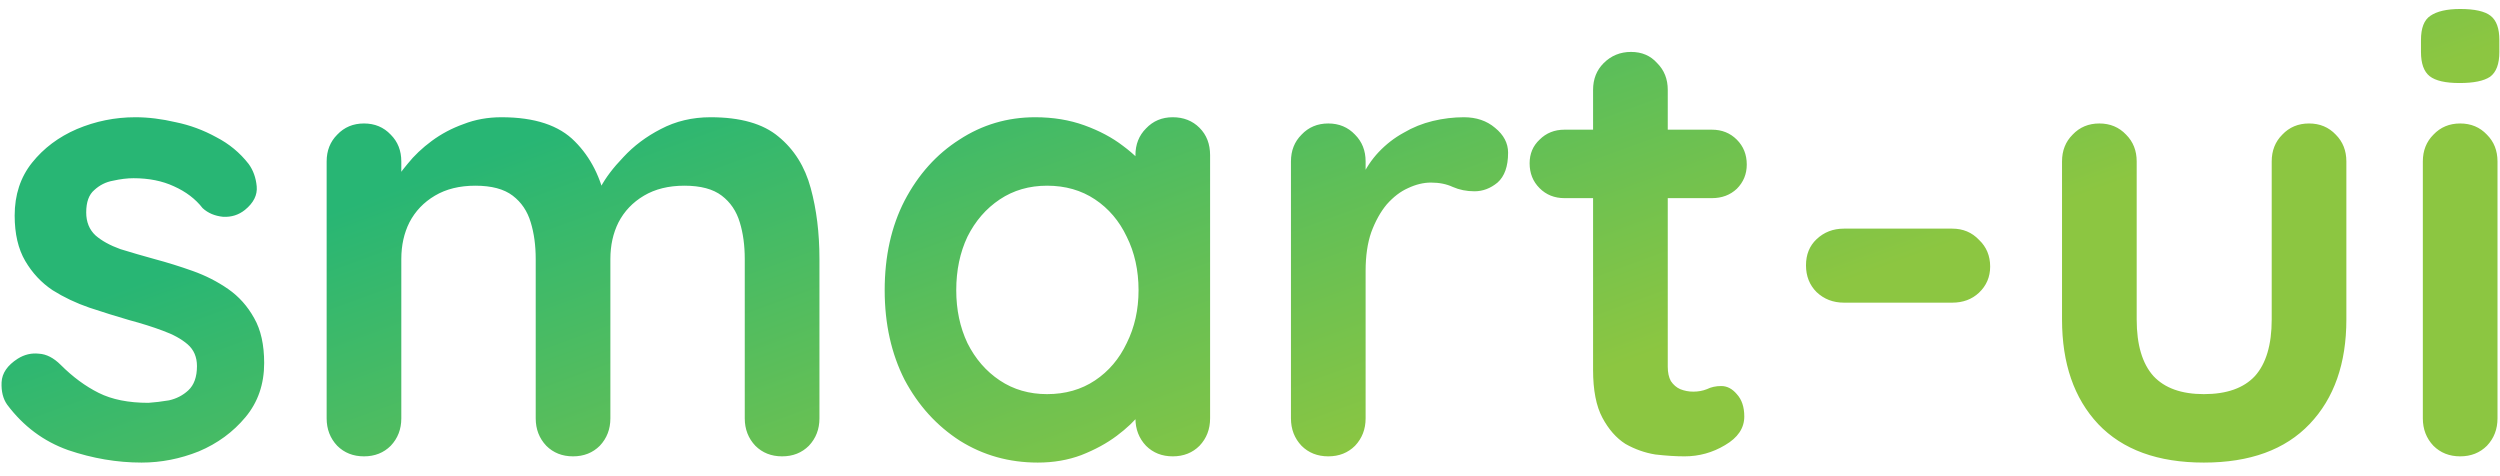 <svg width="126" height="24" viewBox="0 0 126 24" fill="none" xmlns="http://www.w3.org/2000/svg">
<path d="M0.363 20.397C0.154 20.105 0.06 19.728 0.08 19.268C0.101 18.808 0.373 18.411 0.896 18.077C1.23 17.868 1.586 17.784 1.962 17.826C2.338 17.847 2.704 18.035 3.06 18.39C3.666 18.997 4.304 19.467 4.973 19.801C5.641 20.136 6.478 20.303 7.481 20.303C7.795 20.282 8.14 20.24 8.516 20.178C8.892 20.094 9.216 19.927 9.488 19.676C9.781 19.404 9.927 18.997 9.927 18.453C9.927 17.993 9.77 17.627 9.457 17.355C9.143 17.084 8.725 16.854 8.202 16.666C7.701 16.477 7.136 16.3 6.509 16.132C5.861 15.944 5.192 15.735 4.502 15.505C3.833 15.275 3.216 14.982 2.652 14.627C2.087 14.251 1.628 13.759 1.272 13.153C0.917 12.547 0.739 11.784 0.739 10.864C0.739 9.819 1.032 8.93 1.617 8.198C2.202 7.467 2.955 6.902 3.875 6.505C4.816 6.108 5.798 5.909 6.823 5.909C7.471 5.909 8.15 5.993 8.861 6.16C9.572 6.306 10.251 6.557 10.899 6.913C11.547 7.247 12.091 7.697 12.53 8.261C12.76 8.575 12.896 8.951 12.938 9.39C12.979 9.829 12.781 10.226 12.342 10.582C12.028 10.833 11.662 10.948 11.244 10.927C10.826 10.885 10.481 10.739 10.21 10.488C9.854 10.028 9.373 9.662 8.767 9.39C8.182 9.118 7.502 8.982 6.729 8.982C6.415 8.982 6.07 9.024 5.694 9.108C5.338 9.171 5.025 9.327 4.753 9.578C4.481 9.808 4.345 10.185 4.345 10.707C4.345 11.188 4.502 11.575 4.816 11.867C5.129 12.139 5.547 12.369 6.07 12.557C6.614 12.725 7.189 12.892 7.795 13.059C8.422 13.226 9.06 13.425 9.708 13.655C10.356 13.885 10.952 14.188 11.495 14.564C12.039 14.941 12.478 15.432 12.812 16.038C13.147 16.624 13.314 17.376 13.314 18.296C13.314 19.362 13 20.272 12.373 21.024C11.746 21.777 10.962 22.352 10.021 22.749C9.081 23.125 8.119 23.314 7.136 23.314C5.903 23.314 4.669 23.105 3.436 22.686C2.202 22.247 1.178 21.484 0.363 20.397ZM25.275 5.909C26.948 5.909 28.181 6.317 28.976 7.132C29.77 7.927 30.293 8.962 30.543 10.237L30.01 9.955L30.261 9.453C30.512 8.972 30.899 8.46 31.422 7.916C31.944 7.352 32.571 6.881 33.303 6.505C34.056 6.108 34.892 5.909 35.812 5.909C37.317 5.909 38.456 6.233 39.23 6.881C40.024 7.529 40.568 8.397 40.861 9.484C41.153 10.55 41.3 11.742 41.3 13.059V21.087C41.3 21.631 41.122 22.091 40.767 22.467C40.411 22.822 39.962 23 39.418 23C38.874 23 38.425 22.822 38.07 22.467C37.714 22.091 37.536 21.631 37.536 21.087V13.059C37.536 12.369 37.453 11.752 37.286 11.209C37.118 10.645 36.815 10.195 36.376 9.861C35.937 9.526 35.31 9.359 34.495 9.359C33.7 9.359 33.021 9.526 32.456 9.861C31.892 10.195 31.463 10.645 31.171 11.209C30.899 11.752 30.763 12.369 30.763 13.059V21.087C30.763 21.631 30.585 22.091 30.23 22.467C29.874 22.822 29.425 23 28.881 23C28.338 23 27.888 22.822 27.533 22.467C27.177 22.091 27 21.631 27 21.087V13.059C27 12.369 26.916 11.752 26.749 11.209C26.582 10.645 26.279 10.195 25.84 9.861C25.401 9.526 24.773 9.359 23.958 9.359C23.164 9.359 22.484 9.526 21.92 9.861C21.355 10.195 20.927 10.645 20.634 11.209C20.362 11.752 20.226 12.369 20.226 13.059V21.087C20.226 21.631 20.049 22.091 19.693 22.467C19.338 22.822 18.888 23 18.345 23C17.801 23 17.352 22.822 16.996 22.467C16.641 22.091 16.463 21.631 16.463 21.087V8.136C16.463 7.592 16.641 7.143 16.996 6.787C17.352 6.411 17.801 6.223 18.345 6.223C18.888 6.223 19.338 6.411 19.693 6.787C20.049 7.143 20.226 7.592 20.226 8.136V9.484L19.756 9.39C19.944 9.035 20.205 8.658 20.54 8.261C20.874 7.843 21.282 7.456 21.763 7.101C22.244 6.746 22.777 6.463 23.362 6.254C23.948 6.024 24.585 5.909 25.275 5.909ZM59.108 5.909C59.651 5.909 60.101 6.087 60.456 6.442C60.812 6.798 60.989 7.258 60.989 7.822V21.087C60.989 21.631 60.812 22.091 60.456 22.467C60.101 22.822 59.651 23 59.108 23C58.564 23 58.115 22.822 57.759 22.467C57.404 22.091 57.226 21.631 57.226 21.087V19.55L57.916 19.833C57.916 20.105 57.77 20.439 57.477 20.836C57.184 21.212 56.787 21.589 56.285 21.965C55.784 22.341 55.188 22.666 54.498 22.937C53.829 23.188 53.097 23.314 52.303 23.314C50.86 23.314 49.554 22.948 48.383 22.216C47.212 21.463 46.282 20.439 45.592 19.143C44.923 17.826 44.588 16.32 44.588 14.627C44.588 12.913 44.923 11.408 45.592 10.111C46.282 8.794 47.202 7.77 48.352 7.038C49.501 6.286 50.777 5.909 52.177 5.909C53.076 5.909 53.902 6.045 54.655 6.317C55.407 6.589 56.055 6.934 56.599 7.352C57.163 7.77 57.592 8.198 57.885 8.638C58.198 9.056 58.355 9.411 58.355 9.704L57.226 10.111V7.822C57.226 7.279 57.404 6.829 57.759 6.474C58.115 6.097 58.564 5.909 59.108 5.909ZM52.773 19.864C53.693 19.864 54.498 19.634 55.188 19.174C55.878 18.714 56.411 18.087 56.787 17.293C57.184 16.498 57.383 15.61 57.383 14.627C57.383 13.624 57.184 12.725 56.787 11.93C56.411 11.136 55.878 10.509 55.188 10.049C54.498 9.589 53.693 9.359 52.773 9.359C51.874 9.359 51.08 9.589 50.39 10.049C49.7 10.509 49.156 11.136 48.759 11.93C48.383 12.725 48.195 13.624 48.195 14.627C48.195 15.61 48.383 16.498 48.759 17.293C49.156 18.087 49.7 18.714 50.39 19.174C51.08 19.634 51.874 19.864 52.773 19.864ZM66.945 23C66.402 23 65.952 22.822 65.597 22.467C65.241 22.091 65.064 21.631 65.064 21.087V8.136C65.064 7.592 65.241 7.143 65.597 6.787C65.952 6.411 66.402 6.223 66.945 6.223C67.489 6.223 67.938 6.411 68.294 6.787C68.649 7.143 68.827 7.592 68.827 8.136V11.084L68.607 8.982C68.837 8.481 69.13 8.042 69.485 7.665C69.862 7.268 70.28 6.944 70.74 6.693C71.2 6.421 71.691 6.223 72.214 6.097C72.736 5.972 73.259 5.909 73.781 5.909C74.409 5.909 74.931 6.087 75.35 6.442C75.788 6.798 76.008 7.216 76.008 7.697C76.008 8.387 75.83 8.888 75.475 9.202C75.12 9.495 74.733 9.641 74.315 9.641C73.917 9.641 73.552 9.568 73.217 9.421C72.903 9.275 72.538 9.202 72.12 9.202C71.743 9.202 71.356 9.296 70.959 9.484C70.583 9.651 70.228 9.923 69.893 10.3C69.579 10.676 69.318 11.146 69.109 11.711C68.921 12.254 68.827 12.902 68.827 13.655V21.087C68.827 21.631 68.649 22.091 68.294 22.467C67.938 22.822 67.489 23 66.945 23ZM78.849 6.536H86.281C86.783 6.536 87.201 6.704 87.535 7.038C87.87 7.373 88.037 7.791 88.037 8.293C88.037 8.773 87.87 9.181 87.535 9.516C87.201 9.829 86.783 9.986 86.281 9.986H78.849C78.347 9.986 77.929 9.819 77.595 9.484C77.26 9.15 77.093 8.732 77.093 8.23C77.093 7.749 77.26 7.352 77.595 7.038C77.929 6.704 78.347 6.536 78.849 6.536ZM82.204 2.617C82.748 2.617 83.187 2.805 83.521 3.181C83.877 3.536 84.055 3.986 84.055 4.529V18.484C84.055 18.777 84.107 19.017 84.211 19.206C84.337 19.394 84.494 19.53 84.682 19.613C84.891 19.697 85.11 19.739 85.34 19.739C85.591 19.739 85.821 19.697 86.03 19.613C86.239 19.509 86.48 19.456 86.751 19.456C87.044 19.456 87.305 19.592 87.535 19.864C87.786 20.136 87.912 20.512 87.912 20.993C87.912 21.578 87.588 22.059 86.94 22.436C86.312 22.812 85.633 23 84.901 23C84.462 23 83.971 22.969 83.427 22.906C82.905 22.822 82.403 22.645 81.922 22.373C81.462 22.08 81.075 21.641 80.762 21.056C80.448 20.47 80.291 19.666 80.291 18.641V4.529C80.291 3.986 80.469 3.536 80.825 3.181C81.201 2.805 81.661 2.617 82.204 2.617ZM92.935 15.254C92.391 15.254 91.931 15.077 91.555 14.721C91.2 14.366 91.022 13.916 91.022 13.373C91.022 12.829 91.2 12.39 91.555 12.056C91.931 11.7 92.391 11.523 92.935 11.523H98.391C98.935 11.523 99.384 11.711 99.74 12.087C100.116 12.442 100.304 12.892 100.304 13.435C100.304 13.958 100.116 14.397 99.74 14.753C99.384 15.087 98.935 15.254 98.391 15.254H92.935ZM116.375 6.223C116.919 6.223 117.368 6.411 117.724 6.787C118.079 7.143 118.257 7.592 118.257 8.136V16.101C118.257 18.317 117.64 20.073 116.407 21.369C115.173 22.666 113.396 23.314 111.076 23.314C108.755 23.314 106.978 22.666 105.745 21.369C104.532 20.073 103.926 18.317 103.926 16.101V8.136C103.926 7.592 104.103 7.143 104.459 6.787C104.814 6.411 105.264 6.223 105.807 6.223C106.351 6.223 106.8 6.411 107.156 6.787C107.511 7.143 107.689 7.592 107.689 8.136V16.101C107.689 17.376 107.971 18.328 108.535 18.955C109.1 19.561 109.947 19.864 111.076 19.864C112.225 19.864 113.083 19.561 113.647 18.955C114.211 18.328 114.494 17.376 114.494 16.101V8.136C114.494 7.592 114.671 7.143 115.027 6.787C115.382 6.411 115.832 6.223 116.375 6.223ZM125.874 21.087C125.874 21.631 125.697 22.091 125.341 22.467C124.986 22.822 124.536 23 123.993 23C123.449 23 123 22.822 122.644 22.467C122.289 22.091 122.111 21.631 122.111 21.087V8.136C122.111 7.592 122.289 7.143 122.644 6.787C123 6.411 123.449 6.223 123.993 6.223C124.536 6.223 124.986 6.411 125.341 6.787C125.697 7.143 125.874 7.592 125.874 8.136V21.087ZM123.961 4.185C123.251 4.185 122.749 4.07 122.456 3.84C122.164 3.61 122.017 3.202 122.017 2.617V2.021C122.017 1.414 122.174 1.007 122.488 0.798C122.822 0.568 123.324 0.453 123.993 0.453C124.725 0.453 125.237 0.568 125.529 0.798C125.822 1.028 125.968 1.435 125.968 2.021V2.617C125.968 3.223 125.812 3.641 125.498 3.871C125.184 4.08 124.672 4.185 123.961 4.185Z" fill="url(#paint0_linear_207_2660)"/>
<defs>
<linearGradient id="paint0_linear_207_2660" x1="48.691" y1="-1" x2="58.821" y2="26.743" gradientUnits="userSpaceOnUse">
<stop stop-color="#28B674"/>
<stop offset="1" stop-color="#8CC641"/>
</linearGradient>
</defs>
</svg>
